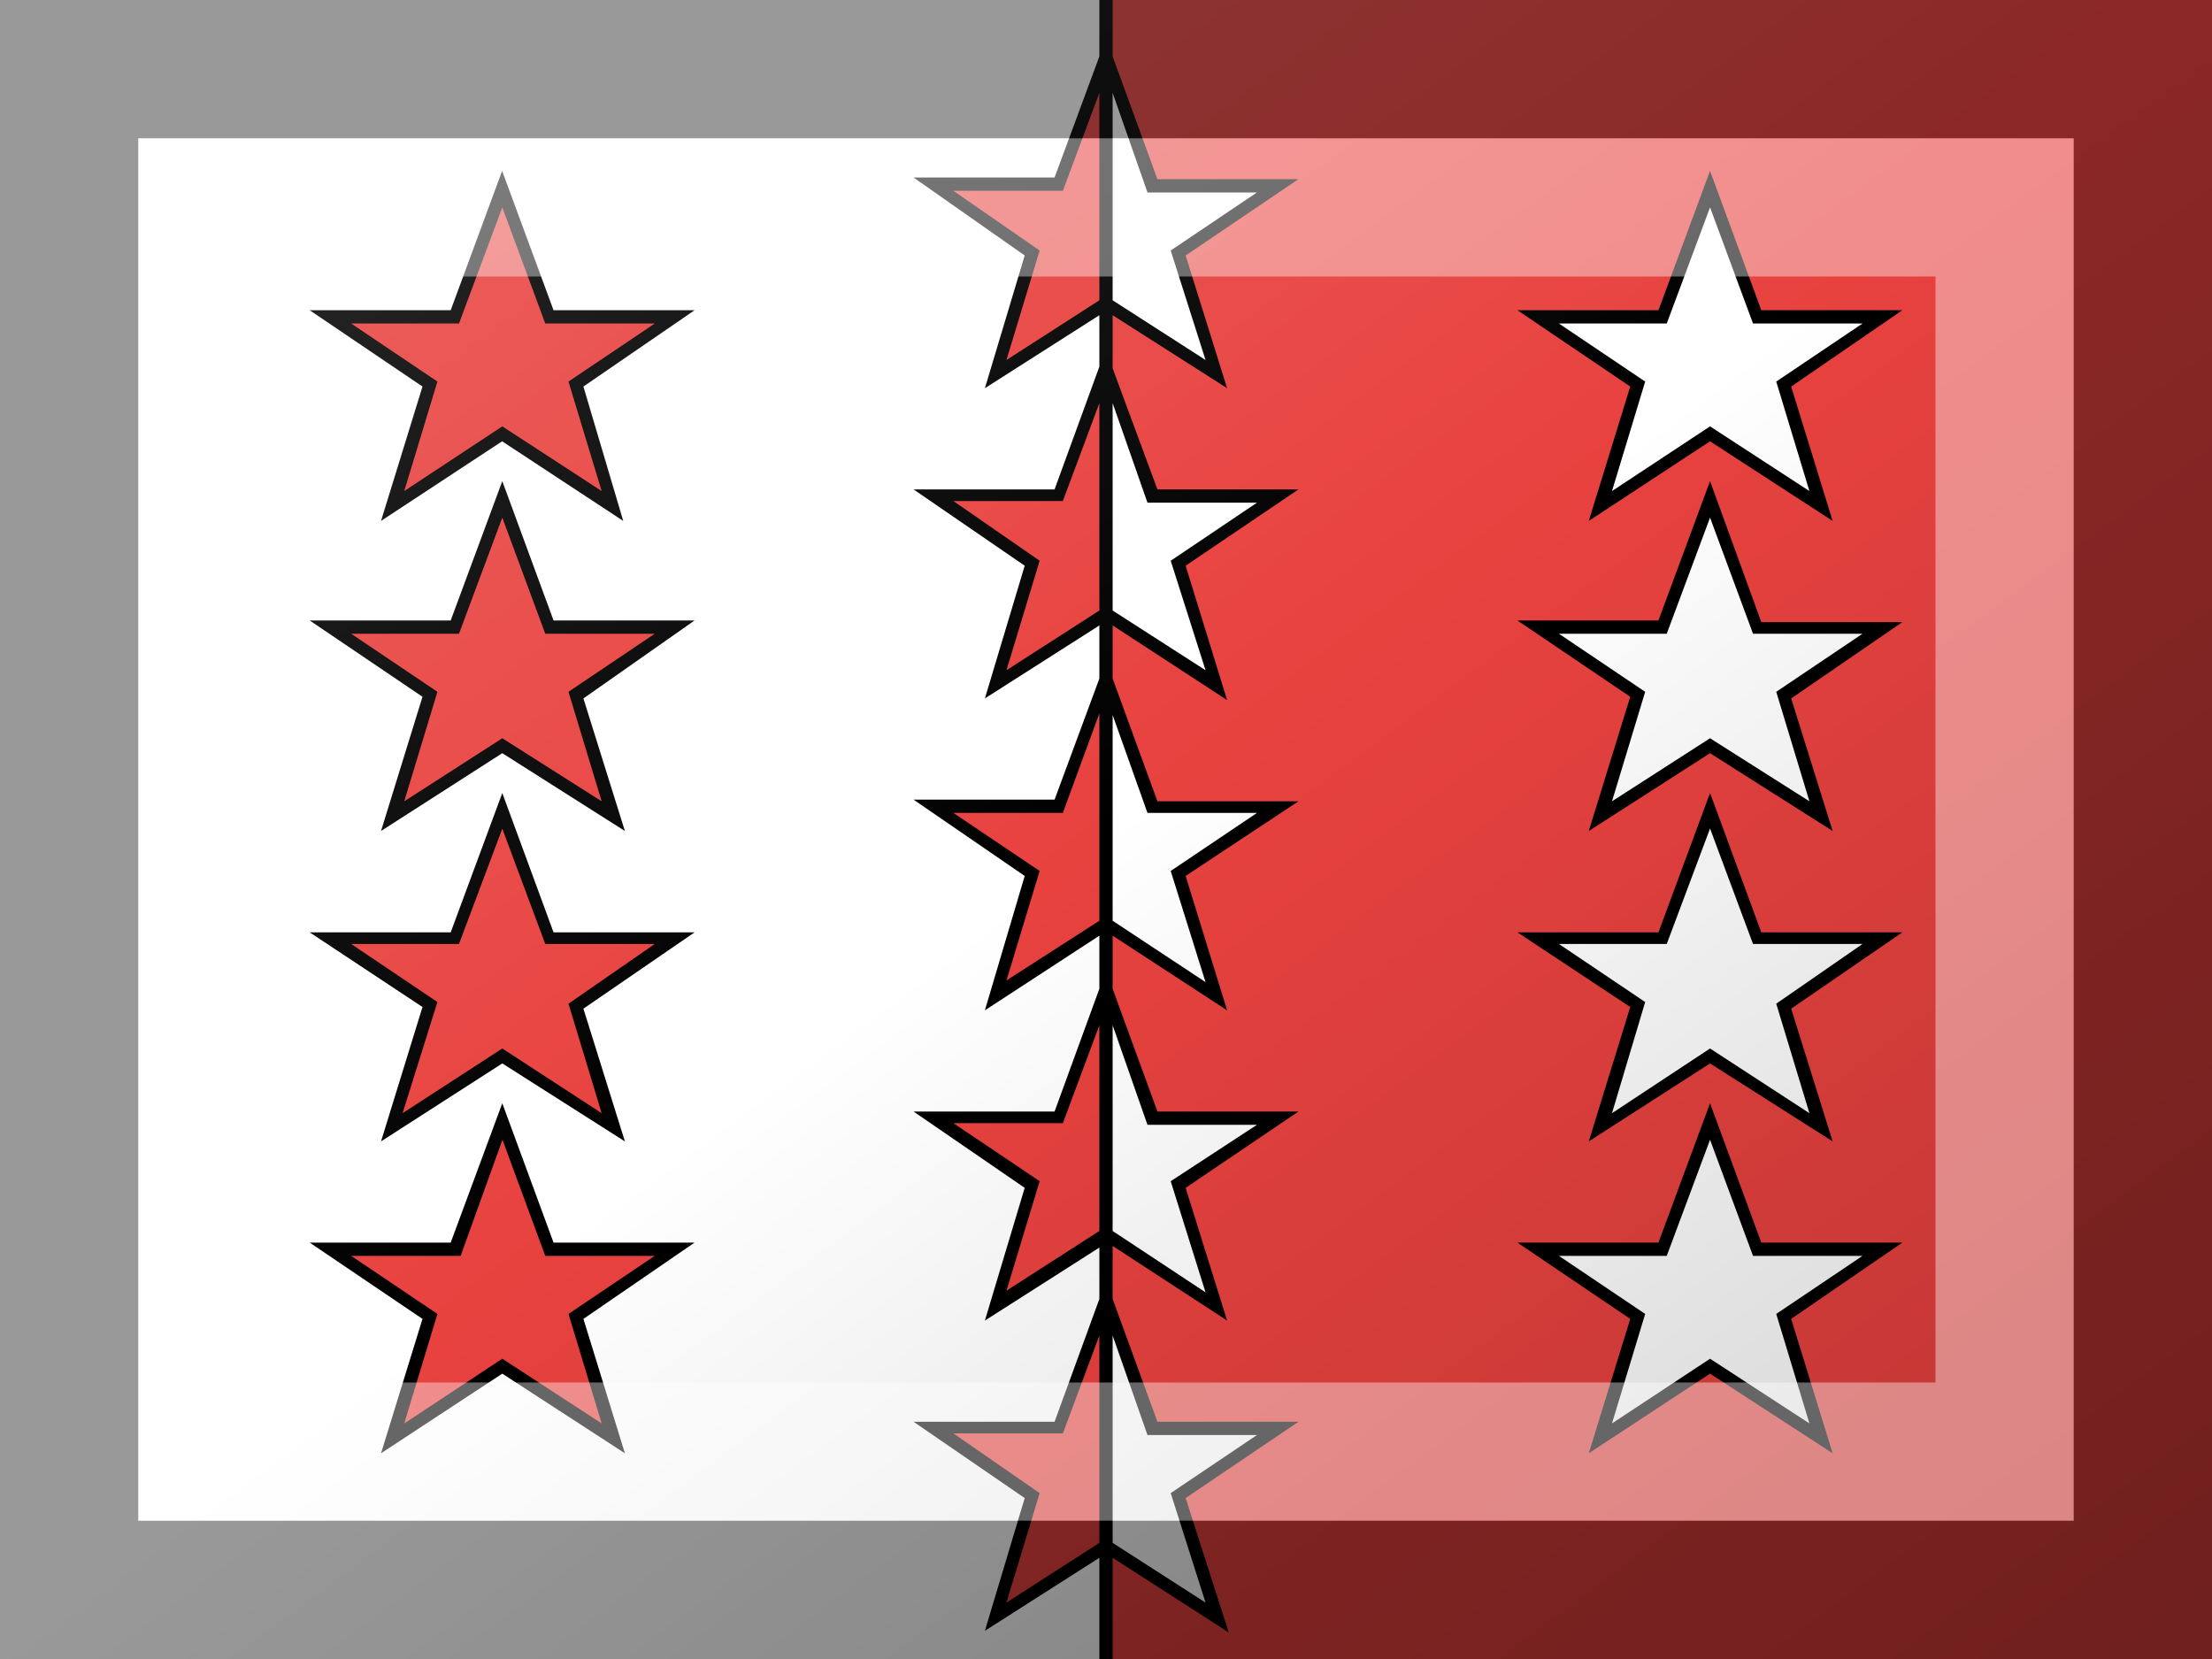 <?xml version="1.0"?>
<svg xmlns="http://www.w3.org/2000/svg" xmlns:xlink="http://www.w3.org/1999/xlink" version="1.1" width="480" height="360" viewBox="0 0 480 360">
<rect x="0" y="0" width="480" height="360" fill="#333333" stroke="none"/>
<!-- Generated by Kreative Vexillo v1.0 -->
<style>
.black{fill:rgb(0,0,0);}
.red{fill:rgb(232,66,63);}
.white{fill:rgb(255,255,255);}
</style>
<defs>
<path id="clf" d="M -0.004 -0.132 L -0.06 -0.096 L -0.04 -0.162 L -0.092 -0.198 H -0.026 L -0.004 -0.257 V -0.132 Z M -0.004 0.305 L -0.026 0.364 H -0.092 L -0.04 0.4 L -0.06 0.466 L -0.004 0.43 V 0.305 Z M -0.004 0.118 L -0.026 0.177 H -0.092 L -0.04 0.212 L -0.06 0.278 L -0.004 0.242 V 0.118 Z M -0.06 0.091 L -0.004 0.055 V -0.07 L -0.026 -0.01 H -0.092 L -0.04 0.025 L -0.06 0.091 Z M -0.06 -0.283 L -0.004 -0.319 V -0.444 L -0.026 -0.385 H -0.092 L -0.04 -0.349 L -0.06 -0.283 Z"/>
<path id="crf" d="M 0.025 0.365 H 0.091 L 0.039 0.4 L 0.06 0.466 L 0.004 0.43 V 0.305 L 0.025 0.365 Z M 0.004 -0.257 V -0.132 L 0.06 -0.096 L 0.039 -0.162 L 0.091 -0.197 H 0.025 L 0.004 -0.257 Z M 0.004 0.118 V 0.242 L 0.06 0.279 L 0.039 0.212 L 0.091 0.178 H 0.025 L 0.004 0.118 Z M 0.004 -0.444 V -0.319 L 0.06 -0.283 L 0.039 -0.349 L 0.091 -0.384 H 0.025 L 0.004 -0.444 Z M 0.091 -0.01 H 0.025 L 0.004 -0.069 V 0.055 L 0.06 0.092 L 0.039 0.025 L 0.091 -0.01 Z"/>
<path id="cs" d="M 0.031 0.357 L 0.004 0.283 V 0.251 L 0.073 0.296 L 0.048 0.216 L 0.116 0.17 H 0.031 L 0.004 0.096 V 0.064 L 0.073 0.109 L 0.048 0.028 L 0.116 -0.017 H 0.031 L 0.004 -0.091 V -0.123 L 0.073 -0.078 L 0.048 -0.159 L 0.116 -0.205 H 0.031 L 0.004 -0.278 V -0.31 L 0.073 -0.266 L 0.048 -0.346 L 0.116 -0.392 H 0.031 L 0.004 -0.466 V -0.5 H -0.004 V -0.466 L -0.031 -0.393 H -0.116 L -0.049 -0.346 L -0.073 -0.266 L -0.004 -0.31 V -0.279 L -0.031 -0.205 H -0.116 L -0.049 -0.159 L -0.073 -0.079 L -0.004 -0.123 V -0.091 L -0.031 -0.018 H -0.116 L -0.049 0.028 L -0.073 0.109 L -0.004 0.064 V 0.096 L -0.031 0.17 H -0.116 L -0.049 0.216 L -0.073 0.296 L -0.004 0.252 V 0.283 L -0.031 0.357 H -0.116 L -0.049 0.403 L -0.073 0.483 L -0.004 0.439 V 0.5 H 0.004 V 0.439 L 0.074 0.484 L 0.048 0.403 L 0.116 0.357 H 0.031 Z"/>
<path id="lf" d="M 0.026 0.257 H 0.092 L 0.04 0.292 L 0.06 0.358 L 1.0E-4 0.319 L -0.059 0.358 L -0.039 0.292 L -0.091 0.257 H -0.025 L 1.9999966E-4 0.187 L 0.026 0.257 Z M -0.039 -0.27 L -0.059 -0.204 L 1.0E-4 -0.243 L 0.06 -0.204 L 0.04 -0.27 L 0.092 -0.305 H 0.026 L 1.0E-4 -0.375 L -0.026 -0.305 H -0.091 L -0.039 -0.27 Z M -0.059 -0.017 L 1.0E-4 -0.055 L 0.06 -0.017 L 0.04 -0.083 L 0.092 -0.118 H 0.026 L 1.0E-4 -0.188 L -0.026 -0.118 H -0.091 L -0.039 -0.083 L -0.059 -0.017 Z M 0.092 0.069 H 0.026 L 1.0E-4 -5.0E-4 L -0.026 0.069 H -0.091 L -0.039 0.104 L -0.06 0.171 L 1.0E-4 0.132 L 0.06 0.171 L 0.04 0.105 L 0.092 0.069 Z"/>
<path id="ls" d="M -0.073 -0.186 L -0.048 -0.267 L -0.116 -0.313 H -0.031 L -9.313226E-9 -0.397 L 0.031 -0.313 H 0.116 L 0.049 -0.267 L 0.073 -0.186 L -7.4505806E-9 -0.234 L -0.073 -0.186 Z M -0.073 9.0E-4 L -0.048 -0.08 L -0.116 -0.126 H -0.031 L 9.999238E-5 -0.21 L 0.031 -0.126 H 0.116 L 0.049 -0.079 L 0.074 9.0E-4 L 1.0E-4 -0.046 L -0.073 9.0E-4 Z M -0.073 0.188 L -0.048 0.107 L -0.116 0.062 H -0.031 L 1.0E-4 -0.022 L 0.031 0.062 H 0.116 L 0.049 0.108 L 0.074 0.188 L 9.999424E-5 0.141 L -0.073 0.188 Z M -0.073 0.376 L -0.048 0.295 L -0.116 0.249 H -0.031 L 9.999238E-5 0.165 L 0.031 0.249 H 0.116 L 0.049 0.295 L 0.074 0.376 L 1.0E-4 0.328 L -0.073 0.376 Z"/>
<path id="rf" d="M -0.026 -0.305 L 9.999983E-5 -0.375 L 0.026 -0.305 H 0.092 L 0.04 -0.27 L 0.06 -0.204 L 1.0E-4 -0.243 L -0.059 -0.204 L -0.039 -0.27 L -0.091 -0.305 H -0.026 Z M 1.0E-4 0.187 L -0.026 0.257 H -0.091 L -0.039 0.292 L -0.059 0.358 L 9.999797E-5 0.319 L 0.06 0.358 L 0.04 0.292 L 0.092 0.257 H 0.026 L 1.0E-4 0.187 Z M 0.092 0.069 H 0.026 L 1.0E-4 -6.0E-4 L -0.026 0.069 H -0.091 L -0.039 0.104 L -0.059 0.171 L 9.999797E-5 0.132 L 0.06 0.171 L 0.04 0.105 L 0.092 0.069 Z M -0.059 -0.017 L 9.999797E-5 -0.055 L 0.06 -0.017 L 0.04 -0.083 L 0.092 -0.118 H 0.026 L 1.0E-4 -0.188 L -0.026 -0.118 H -0.091 L -0.039 -0.083 L -0.059 -0.017 Z"/>
<path id="rs" d="M -0.073 -0.186 L -0.048 -0.267 L -0.116 -0.313 H -0.031 L 1.0E-4 -0.397 L 0.031 -0.313 H 0.116 L 0.049 -0.267 L 0.074 -0.186 L 9.999424E-5 -0.234 L -0.073 -0.186 Z M -0.073 9.0E-4 L -0.048 -0.08 L -0.116 -0.126 H -0.031 L 1.0E-4 -0.21 L 0.031 -0.125 H 0.116 L 0.049 -0.079 L 0.074 9.0E-4 L 1.0E-4 -0.046 L -0.073 9.0E-4 Z M -0.073 0.188 L -0.048 0.107 L -0.116 0.062 H -0.031 L 1.0E-4 -0.022 L 0.031 0.062 H 0.116 L 0.049 0.108 L 0.074 0.188 L 1.0E-4 0.141 L -0.073 0.188 Z M -0.073 0.376 L -0.048 0.295 L -0.116 0.249 H -0.031 L 1.0E-4 0.165 L 0.031 0.249 H 0.116 L 0.049 0.295 L 0.074 0.376 L 1.0E-4 0.328 L -0.073 0.376 Z"/>
<linearGradient id="glaze" x1="0%" y1="0%" x2="100%" y2="100%">
<stop offset="0%" stop-color="rgb(255,255,255)" stop-opacity="0.2"/>
<stop offset="49.999%" stop-color="rgb(255,255,255)" stop-opacity="0.0"/>
<stop offset="50.001%" stop-color="rgb(0,0,0)" stop-opacity="0.0"/>
<stop offset="100%" stop-color="rgb(0,0,0)" stop-opacity="0.2"/>
</linearGradient>
</defs>
<g>
<g>
<rect x="0" y="0" width="240" height="360" class="white"/>
<rect x="240" y="0" width="240" height="360" class="red"/>
</g>
<use xlink:href="#ls" transform="translate(108.96 180) scale(360 360) rotate(0)" class="black"/>
<use xlink:href="#lf" transform="translate(108.96 180) scale(360 360) rotate(0)" class="red"/>
<use xlink:href="#cs" transform="translate(240 180) scale(360 360) rotate(0)" class="black"/>
<use xlink:href="#clf" transform="translate(240 180) scale(360 360) rotate(0)" class="red"/>
<use xlink:href="#crf" transform="translate(240 180) scale(360 360) rotate(0)" class="white"/>
<use xlink:href="#rs" transform="translate(371.04 180) scale(360 360) rotate(0)" class="black"/>
<use xlink:href="#rf" transform="translate(371.04 180) scale(360 360) rotate(0)" class="white"/>
</g>
<g>
<rect x="0" y="0" width="480" height="360" fill="url(#glaze)"/>
<path d="M 30 30 L 450 30 L 450 330 L 30 330 Z M 60 60 L 60 300 L 420 300 L 420 60 Z" fill="rgb(255,255,255)" opacity="0.4"/>
<path d="M 0 0 L 480 0 L 480 360 L 0 360 Z M 30 30 L 30 330 L 450 330 L 450 30 Z" fill="rgb(0,0,0)" opacity="0.4"/>
</g>
</svg>
